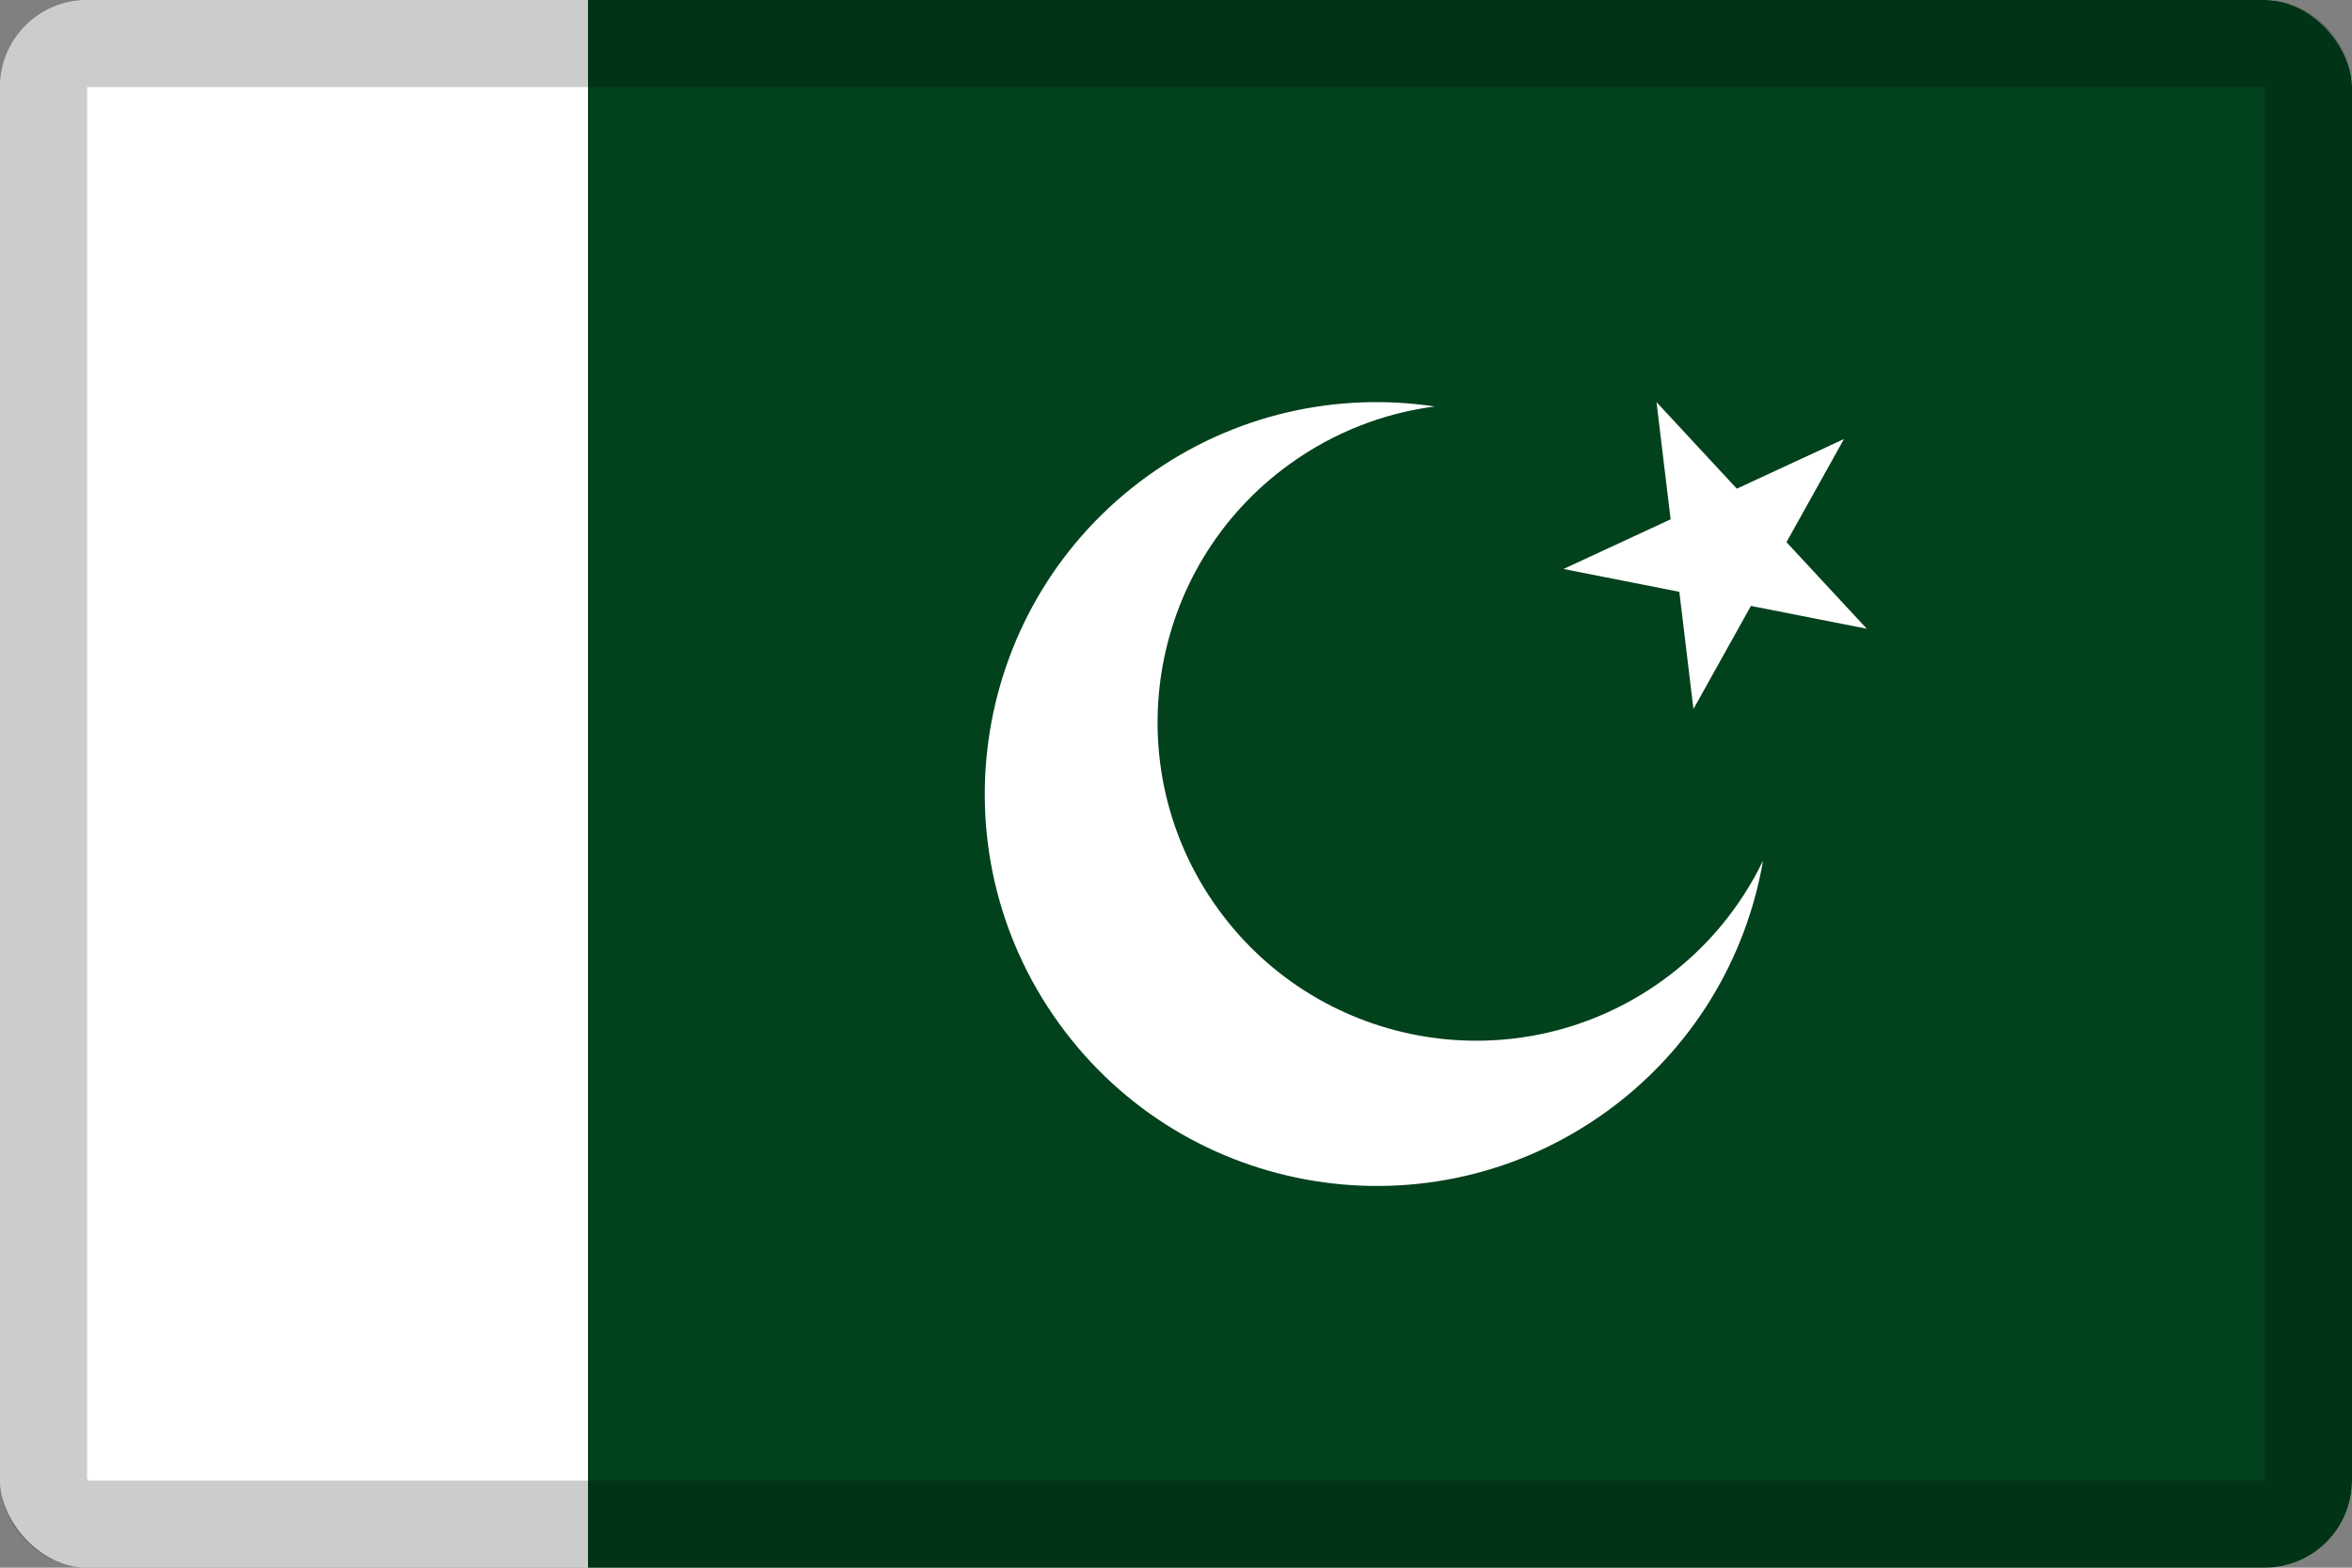 <svg width="27" height="18" viewBox="0 0 27 18" fill="none" xmlns="http://www.w3.org/2000/svg">
<rect x="0" y="0" width="27" height="18" fill="#808080" stroke="none"/>
<g clip-path="url(#clip0_109_43880)">
<path d="M20.75 4.492L21.673 5.488L22.905 4.917L22.244 6.103L23.167 7.098L21.835 6.836L21.174 8.022L21.012 6.673L19.68 6.411L20.912 5.84L20.75 4.492Z" fill="white"/>
<path d="M0 0H27V18H0V0Z" fill="white"/>
<path d="M6.75 0H27V18H6.75V0Z" fill="#01411C"/>
<path d="M19.086 11.257C17.449 12.439 15.164 12.071 13.981 10.434C12.799 8.798 13.167 6.512 14.803 5.33C15.314 4.961 15.887 4.743 16.471 4.667C15.348 4.499 14.162 4.752 13.169 5.469C11.155 6.925 10.702 9.738 12.158 11.752C13.613 13.767 16.426 14.22 18.441 12.764C19.433 12.047 20.046 11 20.239 9.882C19.983 10.412 19.596 10.888 19.086 11.257ZM19.016 4.617L19.938 5.611L21.168 5.041L20.508 6.225L21.43 7.219L20.1 6.957L19.44 8.141L19.278 6.795L17.948 6.533L19.178 5.963L19.016 4.617Z" fill="white"/>
</g>
<rect x="0.5" y="0.5" width="26" height="17" rx="0.5" stroke="black" stroke-opacity="0.2"/>
<defs>
<clipPath id="clip0_109_43880">
<rect width="27" height="18" rx="1" fill="white"/>
</clipPath>
</defs>
</svg>
